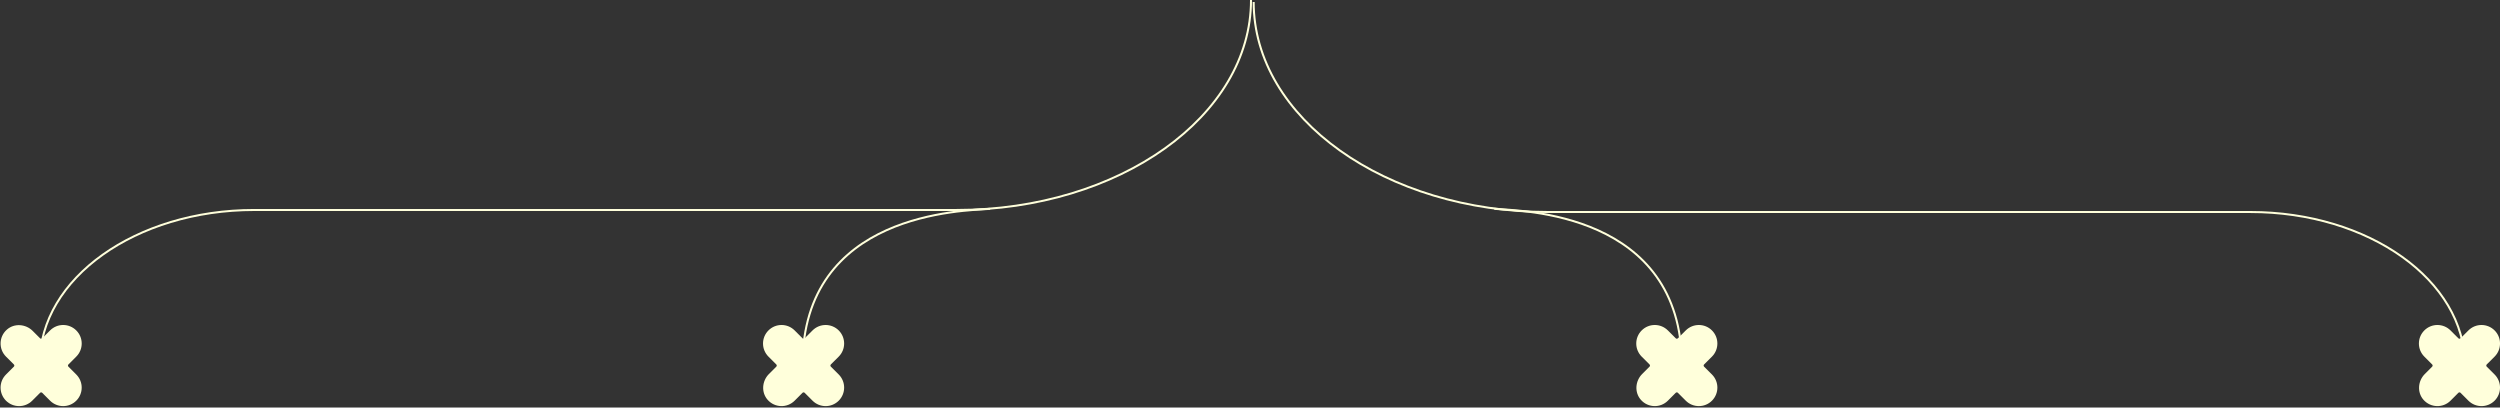 <svg width="1233" height="201" viewBox="0 0 1233 201" fill="none" xmlns="http://www.w3.org/2000/svg">
<rect x="0" y="0" width="1233" height="201" fill="#333333" stroke="none"/>
<path fill-rule="evenodd" clip-rule="evenodd" d="M24.7 197.623C28.271 201.186 34.053 201.187 37.617 197.623C41.18 194.06 41.19 188.27 37.617 184.705L33.742 180.822L33.741 180.821C33.445 180.525 33.445 180.055 33.741 179.759L37.616 175.884C41.189 172.32 41.189 166.529 37.617 162.965C34.052 159.393 28.27 159.394 24.699 162.965L20.823 166.841C20.527 167.137 20.057 167.137 19.761 166.841L16.121 163.202C12.694 159.775 7.073 159.31 3.388 162.569C-0.597 166.089 -0.735 172.181 2.966 175.883L6.85 179.759C7.148 180.057 7.143 180.532 6.854 180.818L6.85 180.821L2.967 184.704C-0.606 188.269 -0.605 194.051 2.958 197.622L2.959 197.623C6.531 201.187 12.312 201.187 15.884 197.623L15.885 197.622L19.761 193.739L19.761 193.738C20.059 193.441 20.534 193.446 20.819 193.735L20.822 193.738L24.7 197.623Z" fill="#FFFFDB"/>
<path fill-rule="evenodd" clip-rule="evenodd" d="M413.66 175.883C417.222 172.311 417.223 166.53 413.659 162.965C410.096 159.402 404.306 159.392 400.741 162.966L396.858 166.841L396.857 166.841C396.561 167.137 396.091 167.137 395.795 166.841L391.92 162.966C388.356 159.393 382.566 159.393 379.001 162.965C375.429 166.53 375.43 172.312 379.001 175.883L382.877 179.759C383.173 180.055 383.173 180.526 382.877 180.822L379.238 184.461C375.811 187.888 375.346 193.509 378.605 197.194C382.125 201.18 388.218 201.318 391.919 197.616L395.795 193.732C396.093 193.434 396.568 193.439 396.854 193.728L396.857 193.732L400.74 197.615C404.305 201.188 410.087 201.187 413.658 197.624L413.66 197.623C417.223 194.051 417.223 188.27 413.66 184.698L413.658 184.697L409.775 180.822L409.775 180.821C409.477 180.523 409.483 180.048 409.771 179.763L409.775 179.76L413.66 175.883Z" fill="#FFFFDB"/>
<path fill-rule="evenodd" clip-rule="evenodd" d="M844.337 175.883C847.9 172.311 847.901 166.53 844.337 162.965C840.773 159.402 834.984 159.392 831.418 162.966L827.536 166.841L827.535 166.841C827.239 167.137 826.769 167.137 826.473 166.841L822.597 162.966C819.033 159.393 813.243 159.393 809.679 162.965C806.106 166.53 806.108 172.312 809.679 175.883L813.555 179.759C813.851 180.055 813.851 180.526 813.555 180.822L809.916 184.461C806.489 187.888 806.024 193.509 809.283 197.194C812.803 201.18 818.895 201.318 822.597 197.616L826.473 193.732C826.771 193.434 827.246 193.439 827.531 193.728L827.535 193.732L831.418 197.615C834.983 201.188 840.764 201.187 844.336 197.624L844.337 197.623C847.901 194.051 847.901 188.27 844.337 184.698L844.336 184.697L840.453 180.822L840.452 180.821C840.155 180.523 840.16 180.048 840.449 179.763L840.452 179.76L844.337 175.883Z" fill="#FFFFDB"/>
<path fill-rule="evenodd" clip-rule="evenodd" d="M1230.34 175.883C1233.9 172.311 1233.9 166.53 1230.34 162.965C1226.77 159.402 1220.98 159.392 1217.42 162.966L1213.54 166.841L1213.54 166.841C1213.24 167.137 1212.77 167.137 1212.47 166.841L1208.6 162.966C1205.03 159.393 1199.24 159.393 1195.68 162.965C1192.11 166.53 1192.11 172.312 1195.68 175.883L1199.55 179.759C1199.85 180.055 1199.85 180.526 1199.55 180.822L1195.92 184.461C1192.49 187.888 1192.02 193.509 1195.28 197.194C1198.8 201.18 1204.9 201.318 1208.6 197.616L1212.47 193.732C1212.77 193.434 1213.25 193.439 1213.53 193.728L1213.54 193.732L1217.42 197.615C1220.98 201.188 1226.76 201.187 1230.34 197.624L1230.34 197.623C1233.9 194.051 1233.9 188.27 1230.34 184.698L1230.34 184.697L1226.45 180.822L1226.45 180.821C1226.15 180.523 1226.16 180.048 1226.45 179.763L1226.45 179.76L1230.34 175.883Z" fill="#FFFFDB"/>
<g clip-path="url(#clip0_434_30)">
<path d="M617 0C617 57.188 552 103.564 471.79 103.564H125.412C66.998 103.564 19.614 137.34 19.614 179.019" stroke="#FFFFDB" stroke-miterlimit="10"/>
<path d="M488.307 103C475.307 104 395.807 104.5 395.807 180" stroke="#FFFFDB"/>
</g>
<g clip-path="url(#clip1_434_30)">
<path d="M618.307 1C618.307 58.188 683.307 104.564 763.517 104.564H1109.9C1168.31 104.564 1215.69 138.34 1215.69 180.019" stroke="#FFFFDB" stroke-miterlimit="10"/>
<path d="M737 103C750 104 829.5 104.5 829.5 180" stroke="#FFFFDB"/>
</g>
<defs>
<clipPath id="clip0_434_30">
<rect width="600" height="179" fill="white" transform="translate(18.307)"/>
</clipPath>
<clipPath id="clip1_434_30">
<rect width="600" height="179" fill="white" transform="matrix(-1 0 0 1 1217 1)"/>
</clipPath>
</defs>
</svg>
